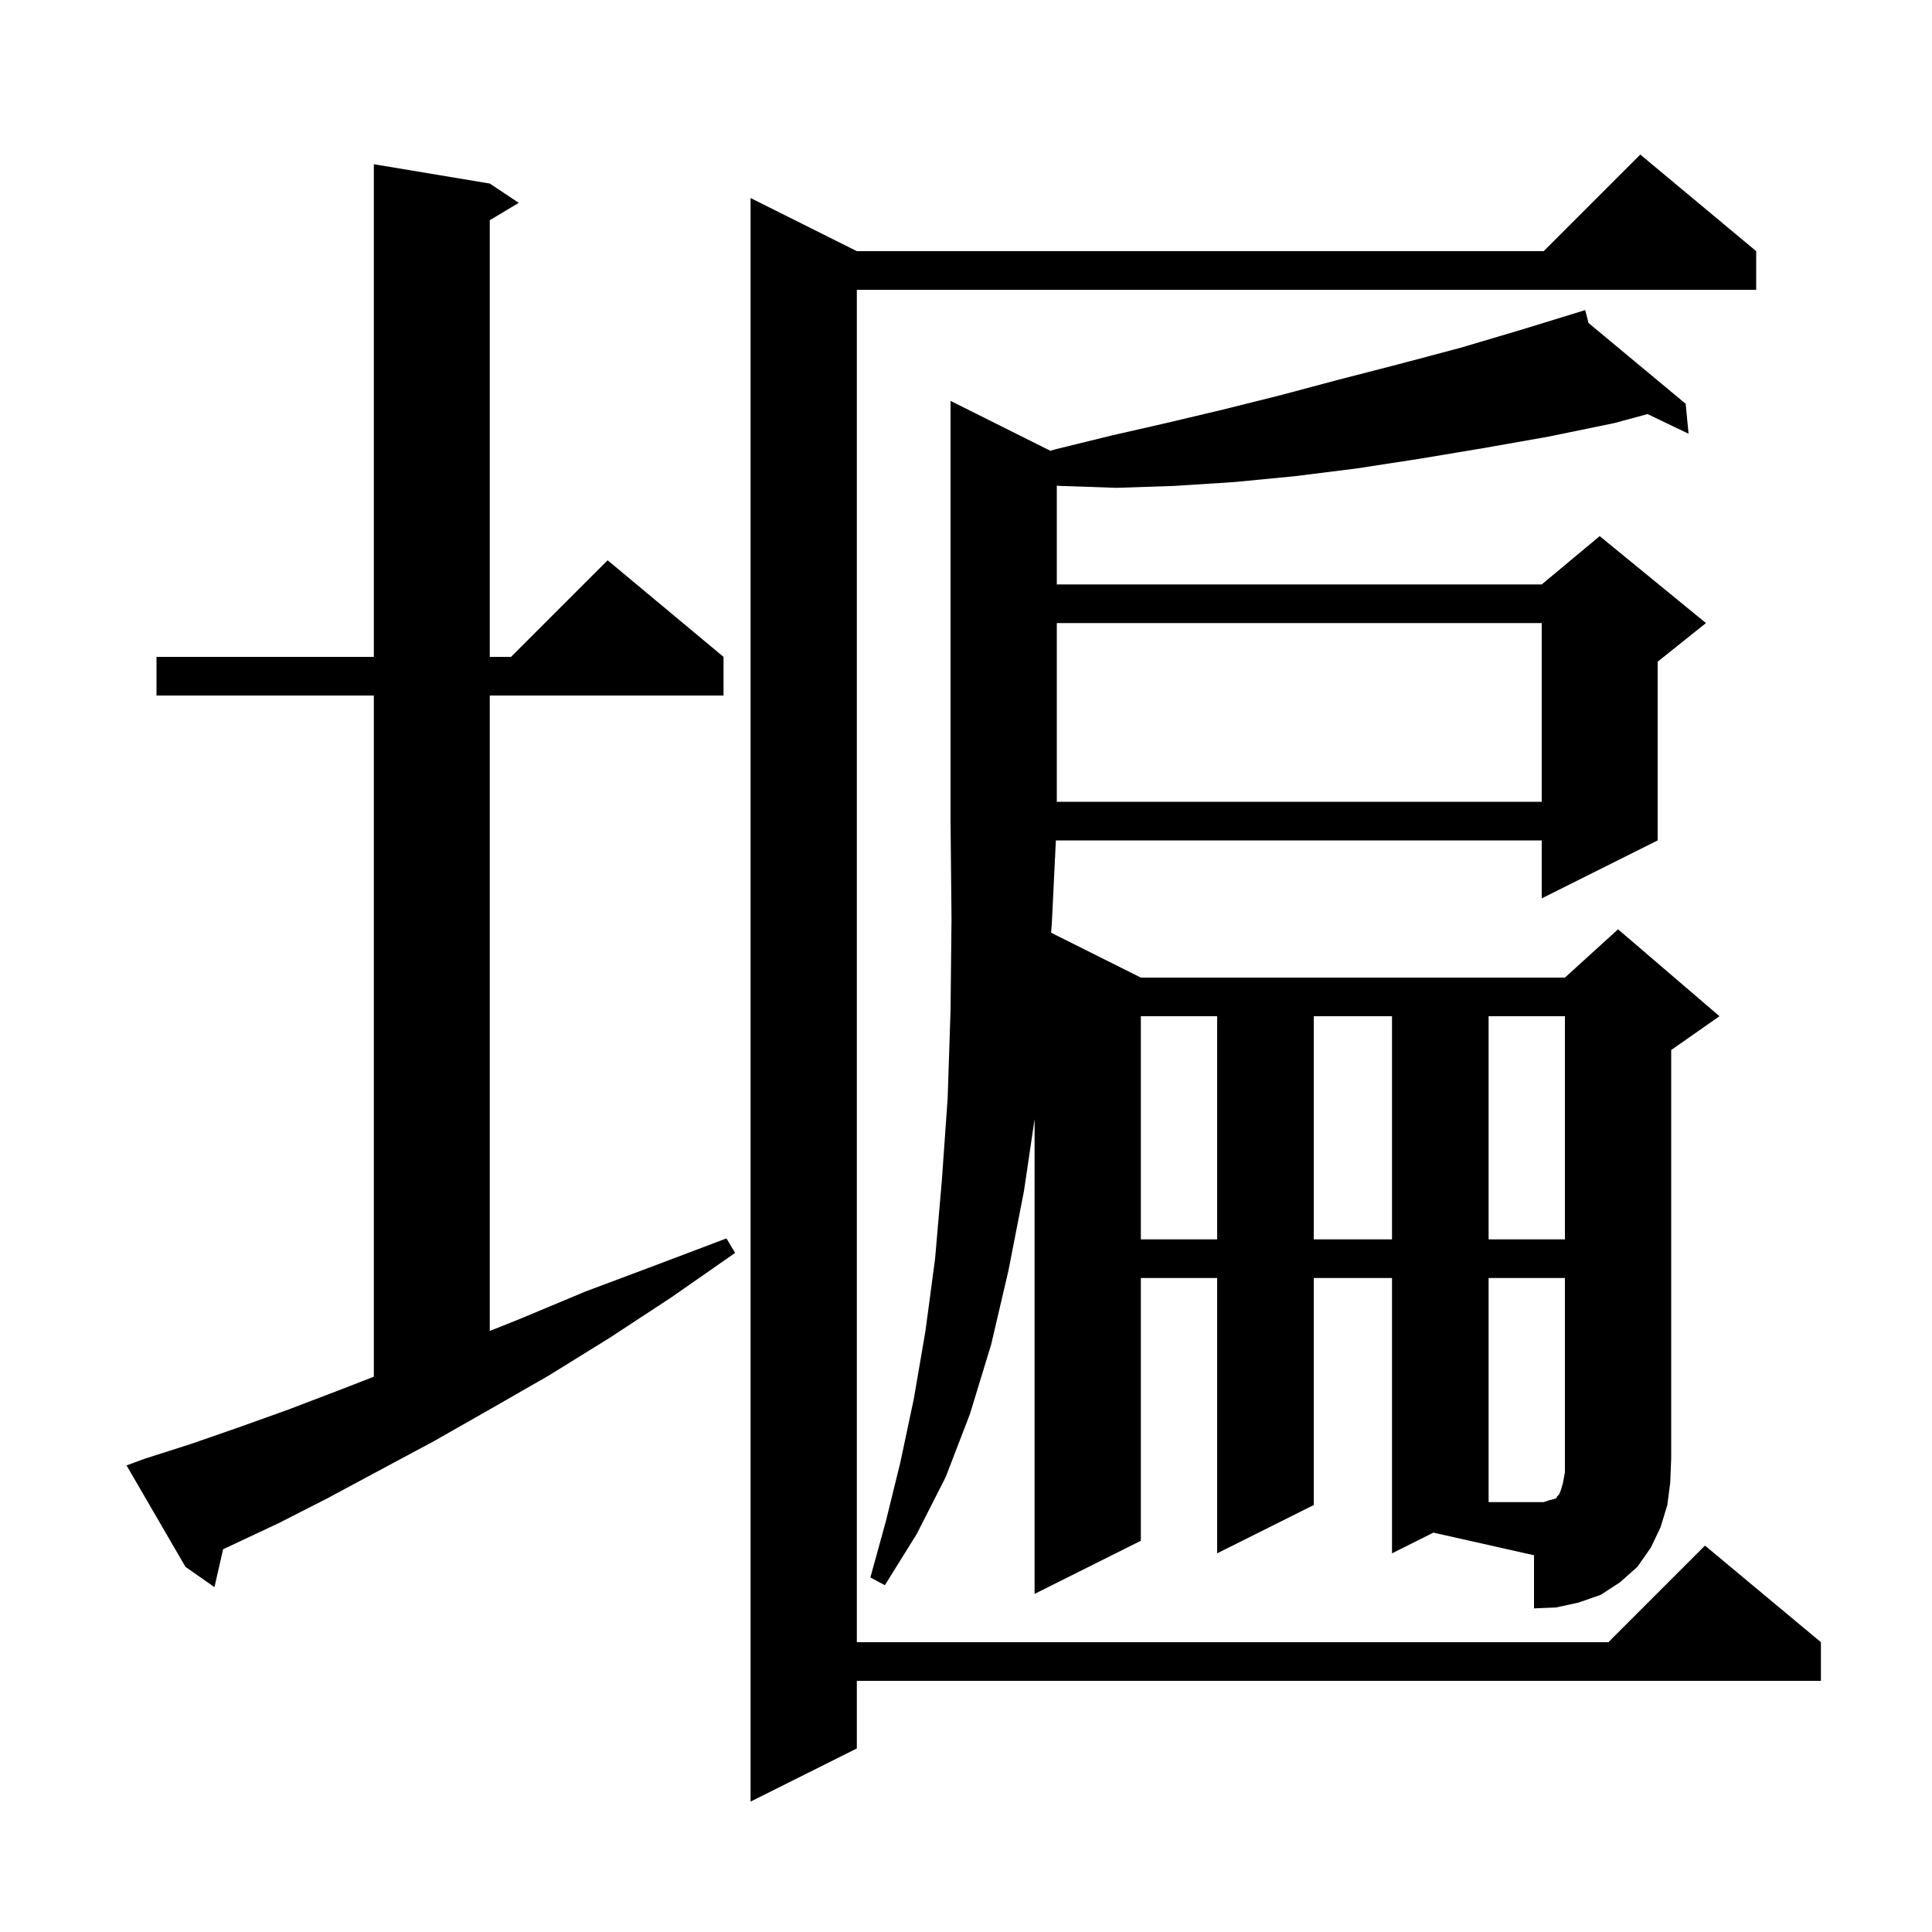 <svg xmlns="http://www.w3.org/2000/svg" xmlns:xlink="http://www.w3.org/1999/xlink" version="1.1" baseProfile="full" viewBox="0 0 200 200" width="200" height="200">
<g fill="black">
<path d="M 181.8 26.0 L 181.8 30.0 L 88.7 30.0 L 88.7 170.0 L 166.5 170.0 L 176.5 160.0 L 188.5 170.0 L 188.5 174.0 L 88.7 174.0 L 88.7 181.0 L 77.7 186.5 L 77.7 20.5 L 88.7 26.0 L 159.8 26.0 L 169.8 16.0 Z M 144.1 160.8 L 144.1 132.3 L 136.0 132.3 L 136.0 155.8 L 126.0 160.8 L 126.0 132.3 L 118.1 132.3 L 118.1 159.5 L 107.1 165.0 L 107.1 115.854 L 106.0 123.3 L 104.4 131.5 L 102.6 139.2 L 100.4 146.4 L 97.9 152.9 L 94.9 158.8 L 91.6 164.1 L 90.1 163.3 L 91.7 157.5 L 93.2 151.4 L 94.6 144.8 L 95.8 137.8 L 96.8 130.3 L 97.5 122.2 L 98.1 113.7 L 98.4 104.6 L 98.5 95.1 L 98.4 85.0 L 98.4 41.5 L 108.731 46.666 L 109.3 46.5 L 115.0 45.1 L 120.7 43.8 L 126.6 42.4 L 132.6 40.9 L 138.6 39.3 L 144.8 37.7 L 151.2 36.0 L 157.6 34.1 L 164.1 32.1 L 164.442 33.433 L 174.5 41.8 L 174.8 44.9 L 170.554 42.867 L 167.1 43.8 L 160.3 45.2 L 153.5 46.4 L 146.9 47.5 L 140.4 48.5 L 134.0 49.3 L 127.8 49.9 L 121.6 50.3 L 115.6 50.5 L 109.7 50.3 L 109.4 50.274 L 109.4 60.5 L 159.6 60.5 L 165.6 55.5 L 176.6 64.5 L 171.6 68.5 L 171.6 87.0 L 159.6 93.0 L 159.6 87.0 L 109.303 87.0 L 108.9 95.3 L 108.811 96.556 L 118.1 101.2 L 162.0 101.2 L 167.5 96.2 L 178.0 105.2 L 173.0 108.7 L 173.0 151.0 L 172.9 153.5 L 172.6 155.8 L 171.9 158.1 L 170.9 160.2 L 169.5 162.2 L 167.7 163.8 L 165.7 165.1 L 163.4 165.9 L 161.1 166.4 L 158.8 166.5 L 158.8 161.0 L 148.386 158.657 Z M 15.0 151.0 L 19.7 149.5 L 24.6 147.8 L 29.9 145.9 L 35.4 143.8 L 38.7 142.514 L 38.7 72.0 L 16.2 72.0 L 16.2 68.0 L 38.7 68.0 L 38.7 17.0 L 50.7 19.0 L 53.7 21.0 L 50.7 22.8 L 50.7 68.0 L 52.9 68.0 L 62.9 58.0 L 74.9 68.0 L 74.9 72.0 L 50.7 72.0 L 50.7 137.78 L 53.9 136.5 L 60.6 133.7 L 67.8 131.0 L 75.2 128.2 L 76.1 129.7 L 69.5 134.3 L 63.1 138.5 L 56.8 142.4 L 50.7 145.9 L 44.9 149.2 L 39.3 152.2 L 33.9 155.1 L 28.8 157.7 L 23.9 160.0 L 23.097 160.376 L 22.2 164.3 L 19.2 162.2 L 13.1 151.7 Z M 118.1 105.2 L 118.1 128.3 L 126.0 128.3 L 126.0 105.2 Z M 136.0 105.2 L 136.0 128.3 L 144.1 128.3 L 144.1 105.2 Z M 154.1 105.2 L 154.1 128.3 L 162.0 128.3 L 162.0 105.2 Z M 109.4 64.5 L 109.4 83.0 L 159.6 83.0 L 159.6 64.5 Z M 160.4 155.3 L 160.8 155.2 L 161.1 155.1 L 161.2 154.9 L 161.4 154.7 L 161.6 154.2 L 161.8 153.5 L 162.0 152.4 L 162.0 132.3 L 154.1 132.3 L 154.1 155.5 L 159.8 155.5 Z " />
</g>
</svg>
